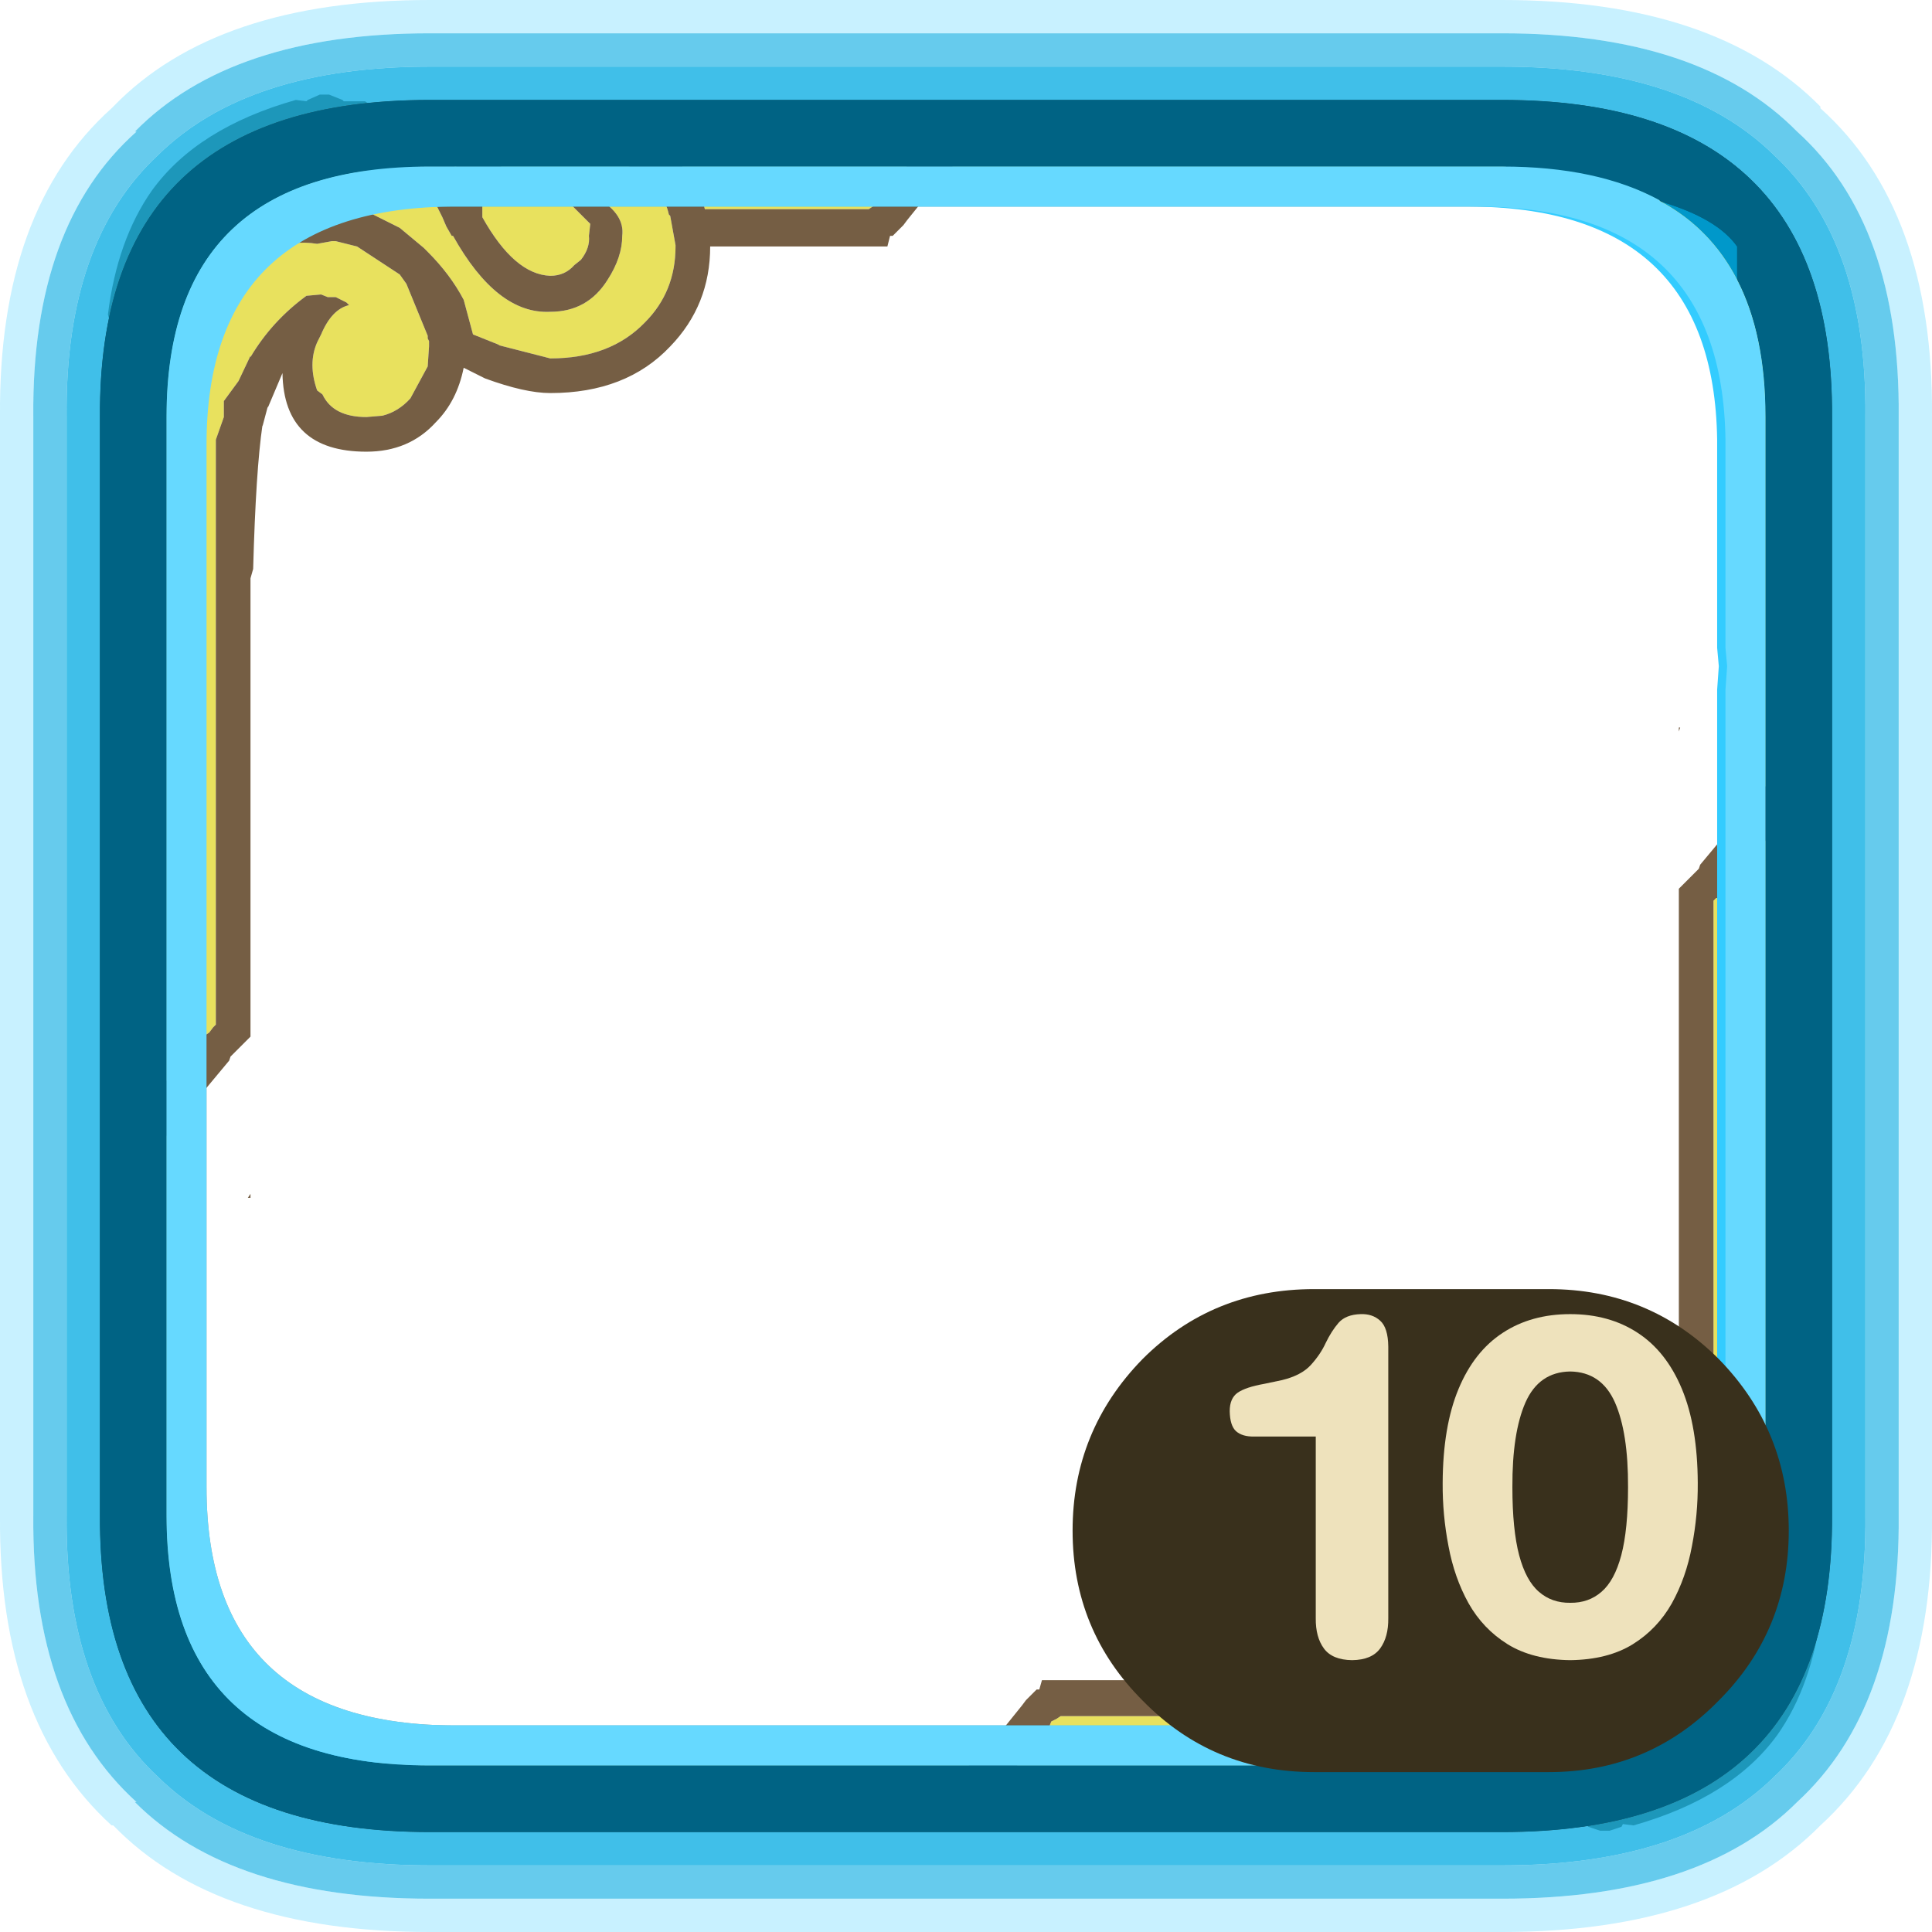 <?xml version="1.0" encoding="UTF-8" standalone="no"?>
<svg xmlns:ffdec="https://www.free-decompiler.com/flash" xmlns:xlink="http://www.w3.org/1999/xlink" ffdec:objectType="frame" height="58.0px" width="58.0px" xmlns="http://www.w3.org/2000/svg">
  <g transform="matrix(1.0, 0.0, 0.0, 1.0, 5.0, 5.0)">
    <use ffdec:characterId="98" height="52.0" transform="matrix(1.0, 0.0, 0.0, 1.0, -2.0, -2.0)" width="52.0" xlink:href="#shape0"/>
    <use ffdec:characterId="35" height="0.0" id="am_IconHolder" transform="matrix(1.0, 0.0, 0.0, 1.0, 0.0, 0.0)" width="0.0" xlink:href="#sprite0"/>
    <use ffdec:characterId="2152" height="61.0" id="am_GlareAnim" transform="matrix(0.723, 0.0, 0.0, 0.723, 1.325, 1.325)" width="61.0" xlink:href="#sprite1"/>
    <use ffdec:characterId="99" height="48.0" transform="matrix(1.0, 0.0, 0.0, 1.0, 0.0, 0.0)" width="48.0" xlink:href="#shape3"/>
    <use ffdec:characterId="103" height="65.15" id="am_MasterFrame" transform="matrix(0.8, 0.0, 0.0, 0.8, -1.8, -2.16)" width="64.4" xlink:href="#sprite3"/>
    <use ffdec:characterId="2191" height="52.0" id="am_Highlighter" transform="matrix(1.0, 0.0, 0.0, 1.0, -2.0, -2.0)" width="52.0" xlink:href="#sprite5"/>
    <filter id="filter0">
      <feColorMatrix in="SourceGraphic" result="filterResult0" type="matrix" values="-0.564 2.824 -1.26 0.0 0.11 0.173 0.242 0.586 0.0 0.11 1.591 0.644 -1.235 0.0 0.11 0.0 0.0 0.0 1.0 0.0"/>
    </filter>
    <use ffdec:characterId="48" filter="url(#filter0)" height="58.0" id="am_Selector" transform="matrix(1.0, 0.0, 0.0, 1.0, -5.0, -5.0)" width="58.0" xlink:href="#sprite6"/>
    <use ffdec:characterId="2193" height="14.5" id="am_Star" transform="matrix(1.0, 0.0, 0.0, 1.0, 27.2, 33.7)" width="21.5" xlink:href="#sprite7"/>
    <filter id="filter3">
      <feColorMatrix in="SourceGraphic" result="filterResult1" type="matrix" values="0 0 0 0 0.396,0 0 0 0 0.329,0 0 0 0 0.106,0 0 0 1 0"/>
      <feConvolveMatrix divisor="16.0" in="filterResult1" kernelMatrix="1 1 1 1 1 1 1 1 1 1 1 1 1 1 1 1" order="4 4" result="filterResult2"/>
      <feComposite in="SourceGraphic" in2="filterResult2" operator="over" result="filterResult3"/>
    </filter>
    <use ffdec:characterId="2194" filter="url(#filter3)" height="20.5" id="am_Rank" transform="matrix(1.0, 0.0, 0.0, 1.0, 28.95, 31.15)" width="20.5" xlink:href="#text0"/>
  </g>
  <defs>
    <g id="shape0" transform="matrix(1.0, 0.0, 0.0, 1.0, 2.0, 2.0)">
      <path d="M40.1 -2.0 Q50.05 -2.0 50.0 7.5 L50.0 40.5 Q50.05 50.0 40.1 50.0 L7.9 50.0 Q-2.05 50.0 -2.0 40.5 L-2.0 7.5 Q-2.05 -2.0 7.9 -2.0 L40.1 -2.0 M47.15 2.4 Q46.55 1.5 44.8 1.0 42.95 0.0 40.1 0.0 L7.9 0.0 Q0.0 0.0 0.0 7.5 L0.0 40.5 Q0.0 48.0 7.9 48.0 L40.1 48.0 Q48.0 48.0 48.0 40.5 L48.0 7.5 Q48.0 5.05 47.15 3.4 L47.15 2.4" fill="#593c1c" fill-opacity="0.898" fill-rule="evenodd" stroke="none"/>
    </g>
    <g id="sprite1" transform="matrix(1.0, 0.0, 0.0, 1.0, -0.45, -0.45)">
      <use ffdec:characterId="37" height="61.0" transform="matrix(1.0, 0.0, 0.0, 1.0, 0.45, 0.45)" width="61.0" xlink:href="#sprite2"/>
      <clipPath id="clipPath0" transform="matrix(1.0, 0.0, 0.0, 1.0, 0.0, 0.0)">
        <path d="M61.45 10.0 L61.45 51.95 Q61.45 61.45 51.45 61.45 L10.5 61.45 Q0.45 61.45 0.45 51.95 L0.45 10.0 Q0.45 0.45 10.5 0.45 L51.45 0.45 Q55.05 0.45 57.4 1.7 59.65 2.35 60.4 3.5 L60.4 4.75 Q61.45 6.9 61.45 10.0" fill="#ff0000" fill-opacity="0.298" fill-rule="evenodd" stroke="none"/>
      </clipPath>
    </g>
    <g id="sprite2" transform="matrix(1.0, 0.0, 0.0, 1.0, 0.0, 0.0)">
      <use ffdec:characterId="36" height="61.0" transform="matrix(1.0, 0.0, 0.0, 1.0, 0.0, 0.0)" width="61.0" xlink:href="#shape1"/>
    </g>
    <g id="shape1" transform="matrix(1.0, 0.0, 0.0, 1.0, 0.0, 0.0)">
      <path d="M61.0 9.55 L61.0 51.5 Q61.0 61.0 51.0 61.0 L10.05 61.0 Q0.0 61.0 0.0 51.5 L0.0 9.55 Q0.0 0.0 10.05 0.0 L51.0 0.0 Q54.6 0.0 56.95 1.25 59.2 1.9 59.95 3.05 L59.95 4.3 Q61.0 6.45 61.0 9.55" fill="#ffffff" fill-opacity="0.0" fill-rule="evenodd" stroke="none"/>
    </g>
    <g id="shape3" transform="matrix(1.0, 0.0, 0.0, 1.0, 0.0, 0.0)">
      <path d="M48.0 40.5 Q48.0 48.0 40.1 48.0 L7.9 48.0 Q0.0 48.0 0.0 40.5 L0.0 7.5 Q0.0 0.0 7.9 0.0 L40.1 0.0 Q48.0 0.0 48.0 7.5 L48.0 40.5 M46.8 39.65 L46.8 15.7 46.85 15.0 46.8 14.45 46.8 8.35 46.8 8.2 Q46.7 1.2 39.3 1.2 L8.7 1.2 Q1.2 1.2 1.2 8.35 L1.2 39.65 Q1.2 46.8 8.7 46.8 L39.3 46.8 Q46.8 46.8 46.8 39.65" fill="#ac9f91" fill-rule="evenodd" stroke="none"/>
    </g>
    <g id="sprite3" transform="matrix(1.0, 0.0, 0.0, 1.0, 4.25, 4.7)">
      <use ffdec:characterId="101" height="48.0" transform="matrix(1.271, 0.0, 0.0, 1.271, -2.35, -2.7)" width="48.0" xlink:href="#sprite4"/>
      <use ffdec:characterId="102" height="65.15" transform="matrix(1.0, 0.0, 0.0, 1.0, -4.25, -4.7)" width="64.4" xlink:href="#shape5"/>
    </g>
    <g id="sprite4" transform="matrix(1.0, 0.0, 0.0, 1.0, 0.0, 0.0)">
      <use ffdec:characterId="100" height="48.0" transform="matrix(1.0, 0.0, 0.0, 1.0, 0.0, 0.0)" width="48.0" xlink:href="#shape4"/>
    </g>
    <g id="shape4" transform="matrix(1.0, 0.0, 0.0, 1.0, 0.0, 0.0)">
      <path d="M48.0 40.5 Q48.0 48.0 40.1 48.0 L7.9 48.0 Q0.0 48.0 0.0 40.5 L0.0 7.5 Q0.0 0.0 7.9 0.0 L40.1 0.0 Q48.0 0.0 48.0 7.5 L48.0 40.5 M46.8 14.45 L46.8 8.35 46.8 8.2 Q46.7 1.2 39.3 1.2 L8.7 1.2 Q1.2 1.2 1.2 8.35 L1.2 39.65 Q1.2 46.8 8.7 46.8 L39.3 46.8 Q46.8 46.8 46.8 39.65 L46.8 15.7 46.85 15.0 46.8 14.45" fill="#eade53" fill-rule="evenodd" stroke="none"/>
    </g>
    <g id="shape5" transform="matrix(1.0, 0.0, 0.0, 1.0, 4.25, 4.7)">
      <path d="M54.75 19.05 L54.8 19.05 54.75 19.2 54.75 19.05 M1.15 36.7 L1.05 36.7 1.15 36.55 1.15 36.7" fill="#664c2f" fill-opacity="0.898" fill-rule="evenodd" stroke="none"/>
      <path d="M3.15 -3.1 L5.55 -3.1 5.85 -2.95 6.5 -2.6 Q7.55 -1.8 8.2 -0.4 L8.35 -0.1 8.5 0.25 8.7 0.6 8.75 0.6 Q10.4 3.55 12.4 3.45 13.8 3.45 14.55 2.25 15.1 1.4 15.1 0.6 15.2 -0.2 14.2 -0.8 L13.85 -0.95 12.35 -1.25 11.8 -1.15 11.7 -1.15 Q12.3 -1.1 12.95 -0.7 L13.15 -0.6 13.9 0.15 13.85 0.6 Q13.9 1.05 13.55 1.5 L13.3 1.7 Q12.95 2.1 12.4 2.1 11.05 2.05 9.85 -0.1 L9.85 -0.75 9.95 -0.9 10.05 -1.1 Q10.2 -1.85 10.95 -2.3 L11.0 -2.3 11.35 -2.5 11.4 -2.5 12.7 -2.7 14.35 -2.5 14.4 -2.5 15.75 -1.8 15.8 -1.75 Q16.65 -1.1 16.85 -0.2 L16.9 -0.15 17.1 0.95 17.1 1.0 Q17.1 2.7 15.95 3.85 14.65 5.2 12.4 5.2 L10.45 4.7 10.5 4.7 9.5 4.3 9.15 3.0 Q8.65 2.05 7.8 1.2 L7.65 1.05 6.75 0.3 6.45 0.15 5.65 -0.25 5.7 -0.25 4.35 -0.5 4.1 -0.5 4.0 -0.5 Q2.1 -0.15 0.95 0.75 0.35 1.3 -0.3 2.45 L-0.7 3.15 -0.7 3.65 -0.7 3.7 -0.2 2.95 0.25 2.4 Q1.8 0.6 3.65 0.9 L4.2 0.8 4.35 0.8 5.15 1.0 6.75 2.05 7.0 2.4 7.8 4.35 7.8 4.45 7.85 4.55 7.85 4.75 7.8 5.5 7.15 6.7 Q6.7 7.2 6.1 7.35 L5.5 7.4 Q4.25 7.4 3.85 6.55 L3.65 6.4 Q3.3 5.4 3.65 4.6 L3.8 4.3 Q4.2 3.35 4.85 3.2 L4.75 3.1 4.35 2.9 4.05 2.9 3.8 2.8 3.25 2.85 Q1.95 3.8 1.15 5.15 L1.15 5.1 0.7 6.05 0.15 6.8 0.15 7.4 -0.15 8.25 -0.15 30.2 -0.25 30.3 -0.4 30.5 -0.7 30.7 -2.9 33.4 -2.9 3.7 Q-2.6 1.3 -1.5 -0.35 L-1.5 -0.3 -0.6 -1.2 -0.5 -1.3 Q0.9 -2.6 3.2 -3.2 L3.15 -3.1 M18.2 -0.4 L18.15 -0.6 18.15 -0.55 17.3 -2.1 16.6 -2.8 16.15 -3.1 26.7 -3.1 24.8 -0.85 24.7 -0.6 24.5 -0.5 24.35 -0.4 18.2 -0.4 M58.8 22.35 L58.8 52.05 Q58.5 54.45 57.4 56.1 L57.4 56.05 Q56.3 57.55 54.25 58.45 L53.95 58.6 52.85 58.95 52.75 58.9 52.75 58.85 50.35 58.85 50.05 58.7 49.4 58.35 Q48.35 57.55 47.7 56.15 L47.4 55.55 47.2 55.15 47.15 55.15 46.3 53.8 Q44.95 52.25 43.5 52.3 42.1 52.3 41.35 53.5 40.8 54.35 40.8 55.15 40.7 56.1 42.05 56.7 L44.1 56.9 44.2 56.9 42.95 56.45 42.25 55.9 42.0 55.6 42.05 55.15 42.2 54.45 42.35 54.25 42.4 54.15 42.4 54.1 42.6 54.05 Q42.95 53.65 43.5 53.65 L44.1 53.75 Q45.1 54.15 46.0 55.8 L46.05 55.85 46.05 55.9 46.0 56.5 45.95 56.65 45.9 56.7 45.9 56.75 45.85 56.8 45.85 56.85 45.6 57.5 44.9 58.05 44.9 58.1 Q44.65 58.15 44.55 58.25 L44.5 58.25 43.2 58.45 42.75 58.45 41.95 58.35 41.55 58.25 41.5 58.25 Q40.7 58.0 40.15 57.55 L40.1 57.5 Q39.25 56.85 39.05 55.95 L39.0 55.9 38.8 54.8 Q38.8 53.05 39.95 51.9 41.25 50.55 43.5 50.55 44.25 50.55 45.45 51.05 L45.4 51.05 46.4 51.5 46.6 52.3 Q47.05 53.5 48.1 54.55 L48.2 54.7 50.25 56.0 50.2 56.0 51.55 56.25 51.8 56.25 51.9 56.25 Q53.8 55.9 54.95 55.0 55.75 54.3 56.6 52.6 L56.6 52.1 56.6 52.05 55.95 52.95 55.65 53.35 Q54.1 55.15 52.25 54.85 L51.7 54.95 51.55 54.95 50.95 54.85 50.75 54.8 49.25 53.8 49.15 53.7 49.05 53.65 49.0 53.6 48.9 53.35 Q48.2 52.25 48.1 51.4 L48.1 51.3 48.05 51.2 48.05 51.0 Q48.05 49.8 48.75 49.05 49.4 48.35 50.4 48.35 51.65 48.35 52.05 49.2 L52.25 49.35 Q52.6 50.35 52.25 51.15 L52.1 51.45 Q51.7 52.4 51.05 52.55 L51.15 52.65 Q51.3 52.85 51.55 52.85 L51.85 52.85 52.1 52.95 52.6 52.9 Q53.95 51.95 54.75 50.6 L54.75 50.65 55.2 49.7 55.75 48.95 55.75 48.35 56.05 47.5 56.05 25.55 56.15 25.45 56.2 25.45 56.3 25.25 56.6 25.05 58.6 22.55 58.8 22.35 M31.4 56.25 L31.55 56.15 37.7 56.15 37.75 56.35 37.75 56.3 Q38.1 57.6 39.3 58.55 L39.65 58.85 29.2 58.85 31.1 56.6 31.2 56.35 31.4 56.25" fill="#e8e15e" fill-rule="evenodd" stroke="none"/>
      <path d="M4.6 -4.5 L4.65 -4.45 5.45 -4.45 5.85 -4.15 6.3 -4.15 7.25 -3.7 7.3 -3.65 8.85 -1.95 Q9.25 -2.8 10.25 -3.4 L10.25 -3.45 10.6 -3.65 11.05 -4.0 12.15 -4.45 29.4 -4.45 29.2 -4.25 29.35 -4.25 Q29.65 -4.35 29.3 -4.0 L29.2 -3.95 29.1 -3.95 29.0 -3.75 28.95 -3.75 28.85 -3.4 28.5 -3.1 27.85 -2.3 27.25 -1.8 25.8 0.0 25.65 0.2 25.25 0.6 25.15 0.6 25.05 1.0 18.4 1.0 Q18.4 3.2 16.9 4.75 15.25 6.5 12.4 6.5 11.45 6.5 9.95 5.95 L9.15 5.55 Q8.9 6.8 8.1 7.6 7.1 8.7 5.5 8.7 2.4 8.7 2.35 5.75 L1.8 7.05 1.8 7.0 1.6 7.75 1.6 7.7 Q1.35 9.4 1.25 13.1 L1.15 13.45 1.15 30.65 0.4 31.4 0.35 31.55 -2.4 34.85 -2.75 35.1 -3.35 35.8 -3.6 35.85 -3.8 36.1 -4.05 36.1 -4.2 36.4 -4.2 5.7 -4.25 5.4 -4.25 4.3 -4.1 3.95 -4.2 3.55 Q-3.85 0.75 -2.55 -1.1 -0.85 -3.45 2.85 -4.5 L3.25 -4.45 3.3 -4.5 3.75 -4.7 4.1 -4.7 4.6 -4.5 M3.15 -3.1 L3.2 -3.2 Q0.9 -2.6 -0.5 -1.3 L-0.6 -1.2 -1.5 -0.3 -1.5 -0.35 Q-2.6 1.3 -2.9 3.7 L-2.9 33.4 -0.7 30.7 -0.4 30.5 -0.25 30.3 -0.15 30.2 -0.15 8.25 0.15 7.4 0.15 6.8 0.7 6.05 1.15 5.1 1.15 5.15 Q1.95 3.8 3.25 2.85 L3.8 2.8 4.05 2.9 4.35 2.9 4.75 3.1 4.85 3.2 Q4.2 3.35 3.8 4.3 L3.65 4.6 Q3.3 5.4 3.65 6.4 L3.85 6.55 Q4.25 7.4 5.5 7.4 L6.1 7.35 Q6.7 7.2 7.15 6.7 L7.8 5.5 7.85 4.75 7.85 4.55 7.8 4.45 7.8 4.35 7.0 2.4 6.75 2.05 5.15 1.0 4.35 0.8 4.2 0.8 3.65 0.9 Q1.8 0.6 0.25 2.4 L-0.2 2.95 -0.7 3.7 -0.7 3.65 -0.7 3.15 -0.3 2.45 Q0.35 1.3 0.95 0.75 2.1 -0.15 4.0 -0.5 L4.1 -0.5 4.35 -0.5 5.7 -0.25 5.65 -0.25 6.45 0.15 6.75 0.3 7.65 1.05 7.8 1.2 Q8.65 2.05 9.15 3.0 L9.5 4.3 10.5 4.7 10.45 4.7 12.4 5.2 Q14.65 5.2 15.95 3.85 17.1 2.7 17.1 1.0 L17.1 0.95 16.9 -0.15 16.85 -0.2 Q16.65 -1.1 15.8 -1.75 L15.75 -1.8 14.4 -2.5 14.35 -2.5 12.7 -2.7 11.4 -2.5 11.35 -2.5 11.0 -2.3 10.95 -2.3 Q10.2 -1.85 10.05 -1.1 L9.95 -0.9 9.85 -0.75 9.85 -0.1 Q11.05 2.05 12.4 2.1 12.95 2.1 13.3 1.7 L13.55 1.5 Q13.9 1.05 13.85 0.6 L13.9 0.15 13.15 -0.6 12.95 -0.7 Q12.3 -1.1 11.7 -1.15 L11.8 -1.15 12.35 -1.25 13.85 -0.95 14.2 -0.8 Q15.2 -0.2 15.1 0.6 15.1 1.4 14.55 2.25 13.8 3.45 12.4 3.45 10.4 3.55 8.75 0.6 L8.7 0.6 8.5 0.25 8.35 -0.1 8.2 -0.4 Q7.55 -1.8 6.5 -2.6 L5.85 -2.95 5.55 -3.1 3.15 -3.1 M17.3 -2.1 L18.15 -0.55 18.15 -0.6 18.2 -0.4 24.35 -0.4 24.5 -0.5 24.7 -0.6 24.8 -0.85 26.7 -3.1 16.15 -3.1 16.6 -2.8 17.3 -2.1 M55.55 24.2 L58.3 20.9 58.65 20.65 59.2 19.95 59.5 19.9 59.7 19.65 59.95 19.65 60.05 19.5 60.1 19.35 60.1 50.1 60.15 50.35 60.15 51.45 60.05 51.85 60.1 52.2 Q59.75 55.0 58.45 56.85 56.75 59.2 53.05 60.25 L52.65 60.2 52.6 60.3 52.15 60.45 51.8 60.45 51.35 60.3 51.25 60.2 50.4 60.2 50.05 59.95 49.6 59.95 48.65 59.45 48.6 59.4 Q47.7 58.75 47.05 57.7 46.65 58.55 45.65 59.15 L45.65 59.2 45.3 59.4 44.85 59.75 43.75 60.2 26.5 60.2 26.7 60.0 26.55 60.0 Q26.25 60.1 26.6 59.75 L26.7 59.7 26.8 59.7 26.9 59.5 26.95 59.5 27.05 59.2 Q27.15 58.95 27.4 58.85 L28.05 58.05 28.65 57.55 30.1 55.75 30.25 55.55 30.65 55.15 30.75 55.15 30.85 54.8 37.5 54.8 Q37.5 52.55 39.0 51.0 40.65 49.25 43.5 49.25 44.45 49.25 45.95 49.8 L46.75 50.2 Q47.0 48.95 47.8 48.15 48.8 47.05 50.4 47.05 53.5 47.05 53.55 50.0 L54.1 48.7 54.1 48.75 54.3 48.0 54.3 48.05 54.65 42.65 54.75 42.3 54.75 25.1 55.5 24.35 55.55 24.2 M31.4 56.25 L31.2 56.35 31.1 56.6 29.2 58.85 39.65 58.85 39.3 58.55 Q38.1 57.6 37.75 56.3 L37.75 56.35 37.7 56.15 31.55 56.15 31.4 56.25 M58.8 22.35 L58.6 22.55 56.6 25.05 56.3 25.25 56.2 25.45 56.15 25.45 56.05 25.55 56.05 47.5 55.75 48.35 55.75 48.95 55.2 49.7 54.75 50.65 54.75 50.6 Q53.95 51.95 52.6 52.9 L52.1 52.95 51.85 52.85 51.55 52.85 Q51.3 52.85 51.15 52.65 L51.05 52.55 Q51.7 52.4 52.1 51.45 L52.25 51.15 Q52.6 50.35 52.25 49.35 L52.05 49.2 Q51.65 48.35 50.4 48.35 49.4 48.35 48.75 49.05 48.05 49.8 48.05 51.0 L48.05 51.2 48.1 51.3 48.1 51.4 Q48.2 52.25 48.9 53.35 L49.0 53.6 49.05 53.65 49.15 53.7 49.25 53.8 50.75 54.8 50.95 54.85 51.55 54.95 51.7 54.95 52.25 54.85 Q54.1 55.15 55.65 53.35 L55.95 52.95 56.6 52.05 56.6 52.1 56.6 52.6 Q55.75 54.3 54.95 55.0 53.8 55.9 51.9 56.25 L51.8 56.25 51.55 56.25 50.2 56.0 50.25 56.0 48.2 54.7 48.1 54.55 Q47.05 53.5 46.6 52.3 L46.4 51.5 45.4 51.05 45.45 51.05 Q44.25 50.55 43.5 50.55 41.25 50.55 39.95 51.9 38.8 53.05 38.8 54.8 L39.0 55.9 39.05 55.95 Q39.25 56.85 40.1 57.5 L40.15 57.55 Q40.7 58.0 41.5 58.25 L41.55 58.25 41.95 58.35 42.75 58.45 43.2 58.45 44.5 58.25 44.55 58.25 Q44.65 58.15 44.9 58.1 L44.9 58.05 45.6 57.5 45.85 56.85 45.85 56.8 45.9 56.75 45.9 56.7 45.95 56.65 46.0 56.5 46.05 55.9 46.05 55.85 46.0 55.8 Q45.1 54.15 44.1 53.75 L43.5 53.65 Q42.95 53.65 42.6 54.05 L42.4 54.1 42.4 54.15 42.35 54.25 42.2 54.45 42.05 55.15 42.0 55.6 42.25 55.9 42.95 56.45 44.2 56.9 44.1 56.9 42.05 56.7 Q40.7 56.1 40.8 55.15 40.8 54.35 41.35 53.5 42.1 52.3 43.5 52.3 44.95 52.25 46.3 53.8 L47.15 55.15 47.2 55.15 47.4 55.55 47.7 56.15 Q48.35 57.55 49.4 58.35 L50.05 58.7 50.35 58.85 52.75 58.85 52.75 58.9 52.7 58.95 52.85 58.95 53.95 58.6 54.25 58.45 Q56.3 57.55 57.4 56.05 L57.4 56.1 Q58.5 54.45 58.8 52.05 L58.8 22.35" fill="#664c2f" fill-opacity="0.898" fill-rule="evenodd" stroke="none"/>
    </g>
    <g id="sprite5" transform="matrix(1.0, 0.0, 0.0, 1.0, 0.0, 0.0)">
      <use ffdec:characterId="2190" height="52.0" transform="matrix(1.0, 0.0, 0.0, 1.0, 0.0, 0.0)" width="52.0" xlink:href="#shape6"/>
    </g>
    <g id="shape6" transform="matrix(1.0, 0.0, 0.0, 1.0, 0.0, 0.0)">
      <path d="M43.9 49.9 L42.1 50.0 9.65 50.0 7.85 49.9 Q2.0 48.95 2.0 42.5 L2.0 9.5 Q2.0 3.05 7.85 2.15 L9.65 2.0 9.9 2.0 42.1 2.0 43.9 2.15 Q49.75 3.05 49.75 9.5 L49.75 42.5 Q49.75 48.95 43.9 49.9 M48.55 10.2 Q48.45 3.2 41.05 3.2 L10.45 3.2 Q2.95 3.2 2.95 10.35 L2.95 41.65 Q2.95 48.8 10.45 48.8 L41.05 48.8 Q48.55 48.8 48.55 41.65 L48.55 17.7 48.6 17.0 48.55 16.45 48.55 10.35 48.55 10.2" fill="#33ccff" fill-rule="evenodd" stroke="none"/>
      <path d="M43.9 49.9 Q50.0 49.1 50.0 42.5 L50.0 9.5 Q50.0 2.9 43.9 2.15 L42.1 2.0 9.9 2.0 9.65 2.0 7.85 2.15 Q2.0 3.05 2.0 9.5 L2.0 42.5 Q2.0 48.95 7.85 49.9 L9.65 50.0 42.1 50.0 43.9 49.9 M52.0 9.5 L52.0 42.5 Q52.05 52.0 42.1 52.0 L9.9 52.0 Q-0.05 52.0 0.0 42.5 L0.0 9.5 Q-0.05 0.0 9.9 0.0 L42.1 0.0 Q52.05 0.0 52.0 9.5" fill="#006384" fill-rule="evenodd" stroke="none"/>
    </g>
    <g id="sprite6" transform="matrix(1.0, 0.0, 0.0, 1.0, 0.0, 0.0)">
      <use ffdec:characterId="47" height="58.0" transform="matrix(1.0, 0.0, 0.0, 1.0, 0.0, 0.0)" width="58.0" xlink:href="#shape7"/>
    </g>
    <g id="shape7" transform="matrix(1.0, 0.0, 0.0, 1.0, 0.0, 0.0)">
      <path d="M54.65 3.25 Q58.05 6.3 58.0 12.5 L58.0 45.5 Q58.05 51.7 54.65 54.8 51.5 58.0 45.1 58.0 L12.9 58.0 Q6.5 58.0 3.4 54.8 L3.35 54.8 Q-0.05 51.7 0.0 45.5 L0.0 12.5 Q-0.05 6.3 3.35 3.25 L3.4 3.2 Q6.5 0.0 12.9 0.0 L45.1 0.0 Q51.5 0.0 54.65 3.2 L54.65 3.25 M57.0 12.5 Q57.05 6.75 53.95 3.95 51.05 1.0 45.1 1.0 L12.9 1.0 Q6.95 1.0 4.05 3.95 L4.1 3.95 Q0.95 6.75 1.0 12.5 L1.0 45.5 Q0.95 51.25 4.1 54.1 L4.05 54.1 Q6.95 57.0 12.9 57.0 L45.1 57.0 Q51.05 57.0 53.95 54.1 57.05 51.25 57.0 45.5 L57.0 12.5" fill="#91e3ff" fill-opacity="0.498" fill-rule="evenodd" stroke="none"/>
      <path d="M53.25 4.65 Q50.55 2.0 45.1 2.0 L12.9 2.0 Q7.45 2.0 4.75 4.65 1.95 7.25 2.0 12.5 L2.0 45.5 Q1.95 50.75 4.75 53.35 7.45 56.0 12.9 56.0 L45.1 56.0 Q50.55 56.0 53.25 53.35 56.05 50.75 56.0 45.5 L56.0 12.5 Q56.05 7.25 53.25 4.65 M57.0 12.5 L57.0 45.5 Q57.05 51.25 53.95 54.1 51.05 57.0 45.1 57.0 L12.9 57.0 Q6.95 57.0 4.05 54.1 L4.1 54.1 Q0.95 51.25 1.0 45.5 L1.0 12.5 Q0.95 6.75 4.1 3.95 L4.05 3.95 Q6.95 1.0 12.9 1.0 L45.1 1.0 Q51.05 1.0 53.95 3.95 57.05 6.75 57.0 12.5" fill="#00a9e1" fill-opacity="0.6" fill-rule="evenodd" stroke="none"/>
      <path d="M49.85 6.05 Q51.55 6.55 52.15 7.4 L52.15 8.4 Q51.35 6.85 49.85 6.05 M55.0 12.5 Q55.05 3.0 45.1 3.0 L12.9 3.0 Q2.95 3.0 3.0 12.5 L3.0 45.5 Q2.95 55.0 12.9 55.0 L45.1 55.0 Q55.05 55.0 55.0 45.5 L55.0 12.5 M53.25 4.65 Q56.05 7.25 56.0 12.5 L56.0 45.5 Q56.05 50.75 53.25 53.35 50.55 56.0 45.1 56.0 L12.9 56.0 Q7.45 56.0 4.75 53.35 1.95 50.75 2.0 45.5 L2.0 12.5 Q1.95 7.25 4.75 4.65 7.45 2.0 12.9 2.0 L45.1 2.0 Q50.55 2.0 53.25 4.65" fill="#00a9e1" fill-opacity="0.749" fill-rule="evenodd" stroke="none"/>
      <path d="M52.15 8.4 L52.15 7.4 Q51.55 6.55 49.85 6.05 L49.8 6.0 Q47.95 5.0 45.1 5.0 L12.9 5.0 Q5.0 5.0 5.0 12.5 L5.0 45.5 Q5.0 53.0 12.9 53.0 L45.1 53.0 Q53.0 53.0 53.0 45.5 L53.0 12.5 Q53.0 10.05 52.15 8.4 M55.0 12.5 L55.0 45.5 Q55.05 55.0 45.1 55.0 L12.9 55.0 Q2.95 55.0 3.0 45.5 L3.0 12.5 Q2.95 3.0 12.9 3.0 L45.1 3.0 Q55.05 3.0 55.0 12.5" fill="#006384" fill-rule="evenodd" stroke="none"/>
      <path d="M49.85 6.05 Q51.35 6.85 52.15 8.4 53.0 10.05 53.0 12.5 L53.0 45.5 Q53.0 53.0 45.1 53.0 L12.9 53.0 Q5.0 53.0 5.0 45.5 L5.0 12.5 Q5.0 5.0 12.9 5.0 L45.1 5.0 Q47.95 5.0 49.8 6.0 L49.85 6.05 M51.8 20.7 L51.85 20.0 51.8 19.45 51.8 13.35 51.8 13.2 Q51.7 6.2 44.3 6.2 L13.7 6.2 Q6.2 6.2 6.2 13.35 L6.2 44.65 Q6.2 51.8 13.7 51.8 L44.3 51.8 Q51.8 51.8 51.8 44.65 L51.8 20.7" fill="#66d9ff" fill-rule="evenodd" stroke="none"/>
    </g>
    <g id="sprite7" transform="matrix(1.0, 0.0, 0.0, 1.0, 0.0, 0.0)">
      <use ffdec:characterId="2192" height="14.5" transform="matrix(1.0, 0.0, 0.0, 1.0, 0.0, 0.0)" width="21.5" xlink:href="#shape8"/>
    </g>
    <g id="shape8" transform="matrix(1.0, 0.0, 0.0, 1.0, 0.0, 0.0)">
      <path d="M19.4 12.35 Q17.3 14.5 14.3 14.5 L7.25 14.5 Q4.2 14.5 2.1 12.35 0.0 10.25 0.0 7.25 0.0 4.25 2.1 2.1 4.2 0.0 7.25 0.0 L14.3 0.0 Q17.3 0.0 19.4 2.1 21.5 4.25 21.5 7.25 21.5 10.25 19.4 12.35" fill="#39301c" fill-rule="evenodd" stroke="none"/>
    </g>
    <g id="text0" transform="matrix(1.0, 0.0, 0.0, 1.0, 2.0, 2.0)">
      <g transform="matrix(1.0, 0.0, 0.0, 1.0, -2.0, -2.0)">
        <use fill="#eee2bc" height="20.5" transform="matrix(0.014, 0.0, 0.0, 0.014, 3.1, 13.5)" width="20.5" xlink:href="#font_HelveticaRounded_LT_Std_Bd_10"/>
        <use fill="#eee2bc" height="20.5" transform="matrix(0.014, 0.0, 0.0, 0.014, 8.8, 13.5)" width="20.5" xlink:href="#font_HelveticaRounded_LT_Std_Bd_00"/>
      </g>
    </g>
    <g id="font_HelveticaRounded_LT_Std_Bd_10">
      <path d="M175.0 -76.5 L175.0 -466.0 43.0 -466.0 Q17.5 -465.5 4.0 -477.5 -9.0 -489.5 -9.5 -520.5 -9.5 -548.0 7.5 -560.0 25.0 -572.0 64.5 -579.0 L102.5 -587.0 Q144.0 -597.0 164.5 -619.5 185.0 -642.0 196.5 -667.0 208.5 -692.0 224.0 -710.0 239.5 -727.5 271.0 -728.5 296.5 -729.5 313.0 -714.5 330.0 -699.5 330.5 -659.0 L330.5 -76.5 Q331.0 -36.0 313.0 -11.5 295.0 13.0 253.0 13.5 210.5 13.0 192.5 -11.5 174.5 -36.0 175.0 -76.5" fill-rule="evenodd" stroke="none"/>
    </g>
    <g id="font_HelveticaRounded_LT_Std_Bd_00">
      <path d="M40.0 -366.5 Q40.5 -487.5 74.0 -568.0 107.5 -648.5 169.0 -688.5 230.0 -728.5 313.5 -728.5 397.0 -728.5 458.0 -688.5 519.5 -648.5 553.0 -568.0 586.5 -487.5 587.0 -366.5 587.5 -298.0 574.5 -231.0 562.0 -163.5 531.5 -108.5 500.5 -53.5 447.5 -20.5 394.0 12.5 313.5 13.5 233.0 12.5 179.5 -20.5 126.5 -53.5 95.5 -108.5 65.0 -163.5 52.5 -231.0 39.5 -298.0 40.0 -366.5 M189.5 -357.5 Q189.5 -266.5 204.0 -211.5 218.5 -157.0 246.5 -133.0 274.0 -109.0 313.5 -109.5 353.0 -109.0 380.5 -133.0 408.5 -157.0 423.0 -211.5 437.5 -266.5 437.5 -357.5 438.0 -474.0 409.5 -539.0 380.5 -604.5 313.5 -605.5 246.5 -604.5 217.5 -539.0 189.0 -474.0 189.5 -357.5" fill-rule="evenodd" stroke="none"/>
    </g>
  </defs>
</svg>
